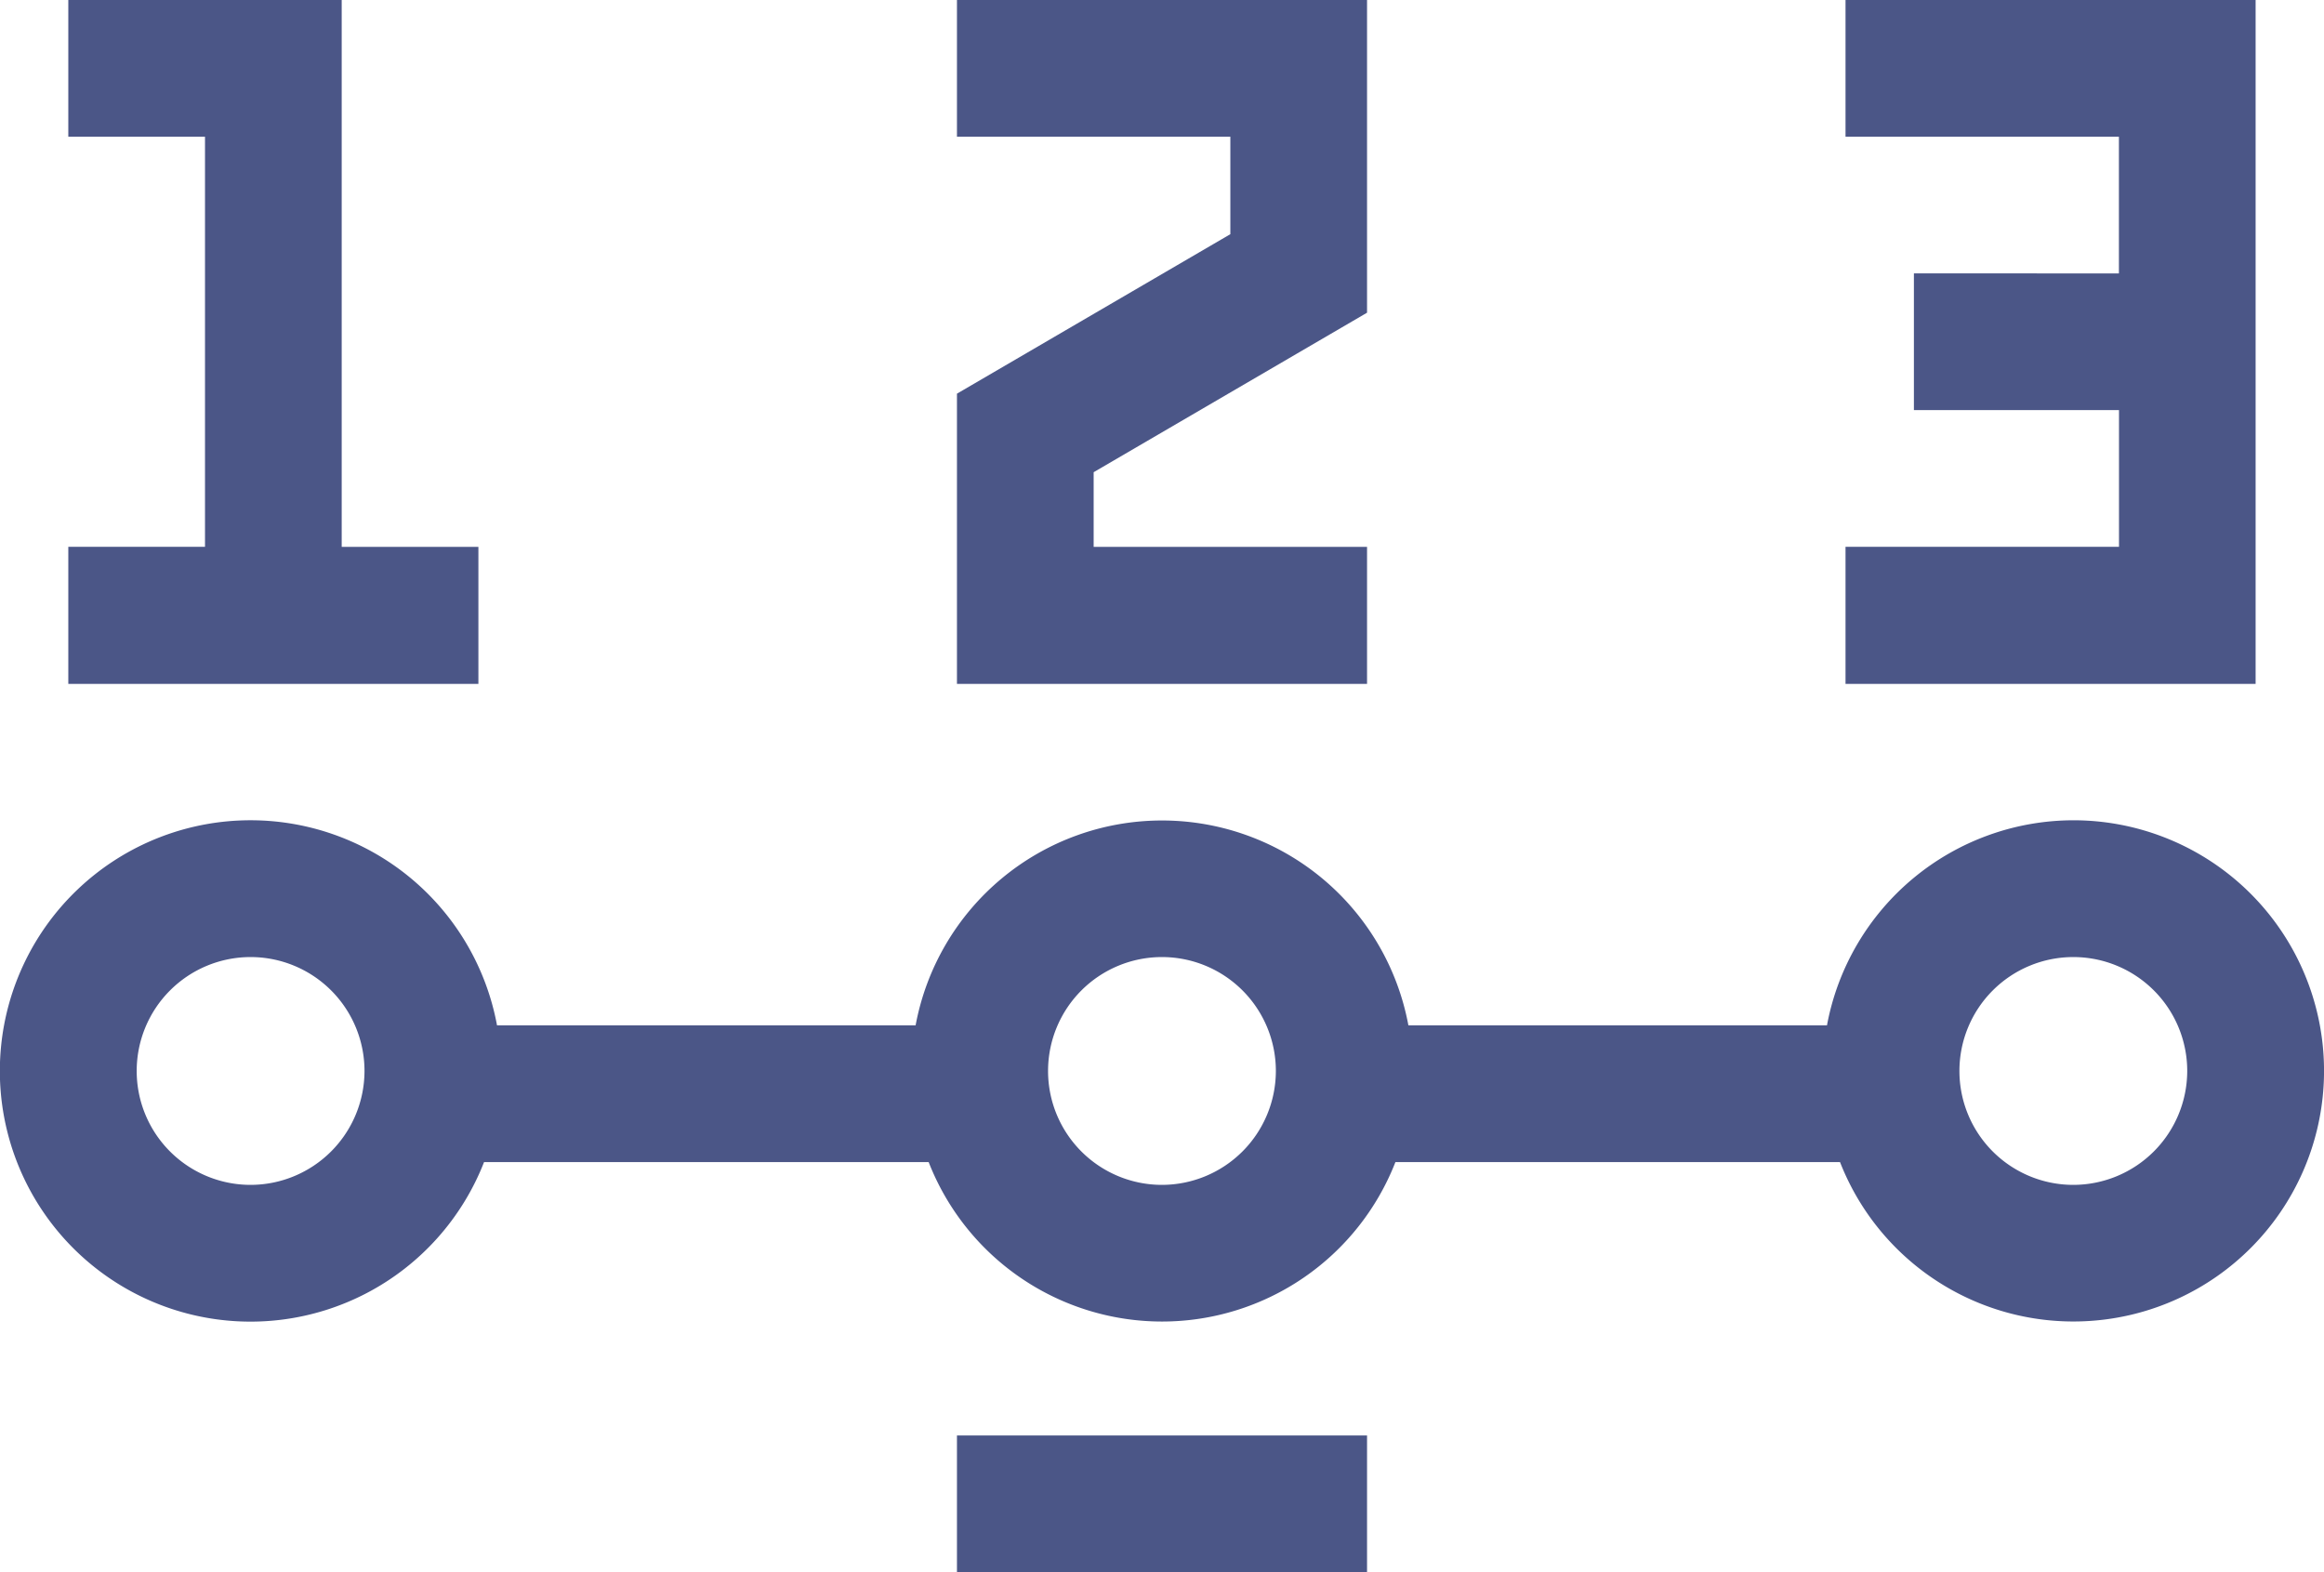 <svg xmlns="http://www.w3.org/2000/svg" width="29.565" height="20" viewBox="0 0 29.565 20">
  <g id="steps" transform="translate(-0.002 -82.5)">
    <path id="Path_27" data-name="Path 27" d="M26.379,262.5a3.193,3.193,0,0,0-3.135,2.609H17.919a3.188,3.188,0,0,0-6.269,0H6.325a3.189,3.189,0,1,0-.165,1.739h5.656a3.187,3.187,0,0,0,5.938,0H23.41a3.188,3.188,0,1,0,2.969-4.348ZM3.19,267.138a1.449,1.449,0,1,1,1.449-1.449A1.451,1.451,0,0,1,3.19,267.138Zm11.594,0a1.449,1.449,0,1,1,1.449-1.449A1.451,1.451,0,0,1,14.785,267.138Zm11.594,0a1.449,1.449,0,1,1,1.449-1.449A1.451,1.451,0,0,1,26.379,267.138Z" transform="translate(0 -169.565)" fill="#4b5687"/>
    <path id="Path_28" data-name="Path 28" d="M20.217,89.457H18.478V82.5H15v1.739h1.739v5.217H15V91.2h5.217Z" transform="translate(-14.129)" fill="#4b5687"/>
    <path id="Path_29" data-name="Path 29" d="M215.217,89.457h-3.478v-.95l3.478-2.029V82.5H210v1.739h3.478v1.24L210,87.508V91.2h5.217Z" transform="translate(-197.824 0)" fill="#4b5687"/>
    <path id="Path_30" data-name="Path 30" d="M210,397.5h5.217v1.739H210Z" transform="translate(-197.824 -296.739)" fill="#4b5687"/>
    <path id="Path_31" data-name="Path 31" d="M410.217,82.5H405v1.739h3.478v1.739H405.87v1.739h2.609v1.739H405V91.2h5.217Z" transform="translate(-381.52)" fill="#4b5687"/>
  </g>
</svg>
